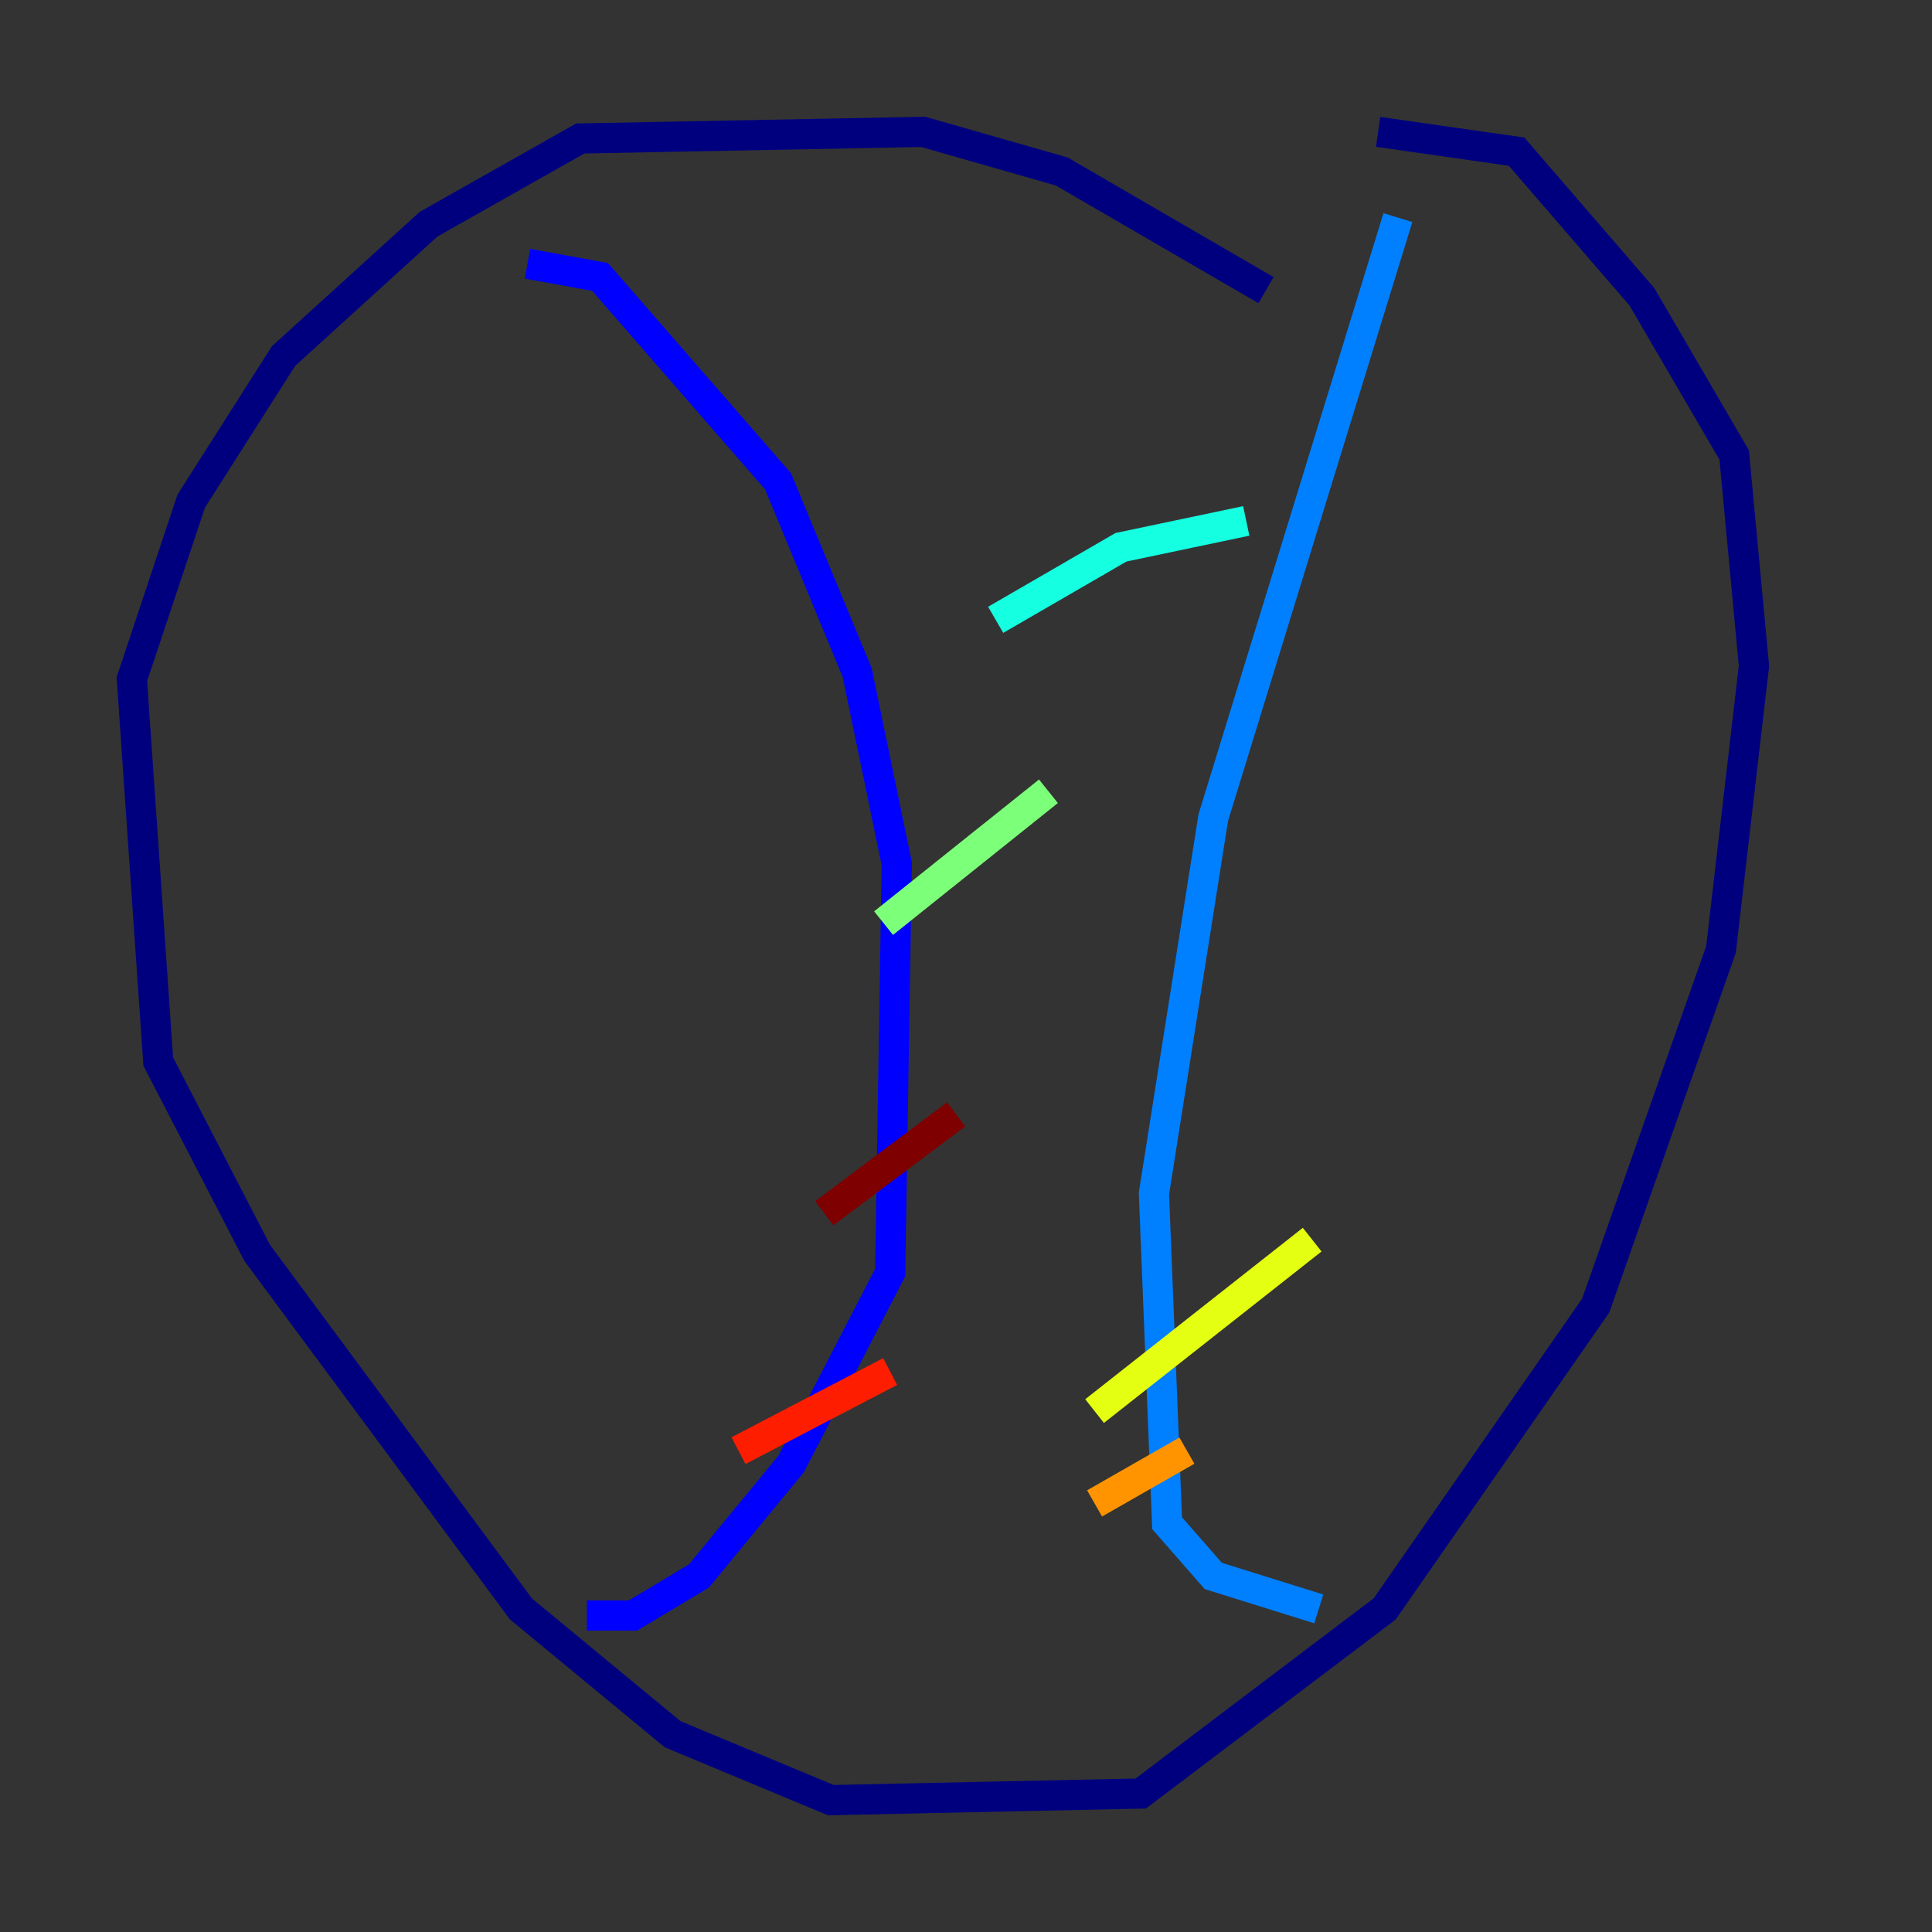 <?xml version="1.0" encoding="utf-8" ?>
<svg baseProfile="tiny" height="128" version="1.2" viewBox="0,0,128,128" width="128" xmlns="http://www.w3.org/2000/svg" xmlns:ev="http://www.w3.org/2001/xml-events" xmlns:xlink="http://www.w3.org/1999/xlink"><rect x="0" y="0" width="128" height="128" fill="#333333" stroke="none"/><defs /><polyline fill="none" points="83.877,19.222 70.335,11.358 61.16,8.737 38.444,9.174 28.396,14.853 18.785,23.59 12.669,33.201 8.737,44.997 10.485,70.335 17.038,83.003 34.512,106.594 44.56,114.894 55.044,119.263 75.577,118.826 91.741,106.594 105.72,86.498 114.02,62.908 116.205,44.123 114.894,30.143 108.778,19.659 100.478,10.048 91.304,8.737" stroke="#00007f" stroke-width="2" /><polyline fill="none" points="34.949,17.474 39.754,18.348 51.55,31.891 56.792,44.56 59.413,57.229 58.976,84.314 52.423,96.983 46.307,104.41 41.939,107.031 38.88,107.031" stroke="#0000ff" stroke-width="2" /><polyline fill="none" points="92.614,14.416 80.382,54.171 76.451,79.072 77.324,100.915 80.382,104.41 87.372,106.594" stroke="#0080ff" stroke-width="2" /><polyline fill="none" points="82.567,34.512 74.266,36.259 65.966,41.065" stroke="#15ffe1" stroke-width="2" /><polyline fill="none" points="69.461,52.423 58.539,61.16" stroke="#7cff79" stroke-width="2" /><polyline fill="none" points="86.935,82.13 72.519,93.488" stroke="#e4ff12" stroke-width="2" /><polyline fill="none" points="78.635,96.109 72.519,99.604" stroke="#ff9400" stroke-width="2" /><polyline fill="none" points="58.976,90.867 48.928,96.109" stroke="#ff1d00" stroke-width="2" /><polyline fill="none" points="63.345,73.829 54.608,80.382" stroke="#7f0000" stroke-width="2" /></svg>